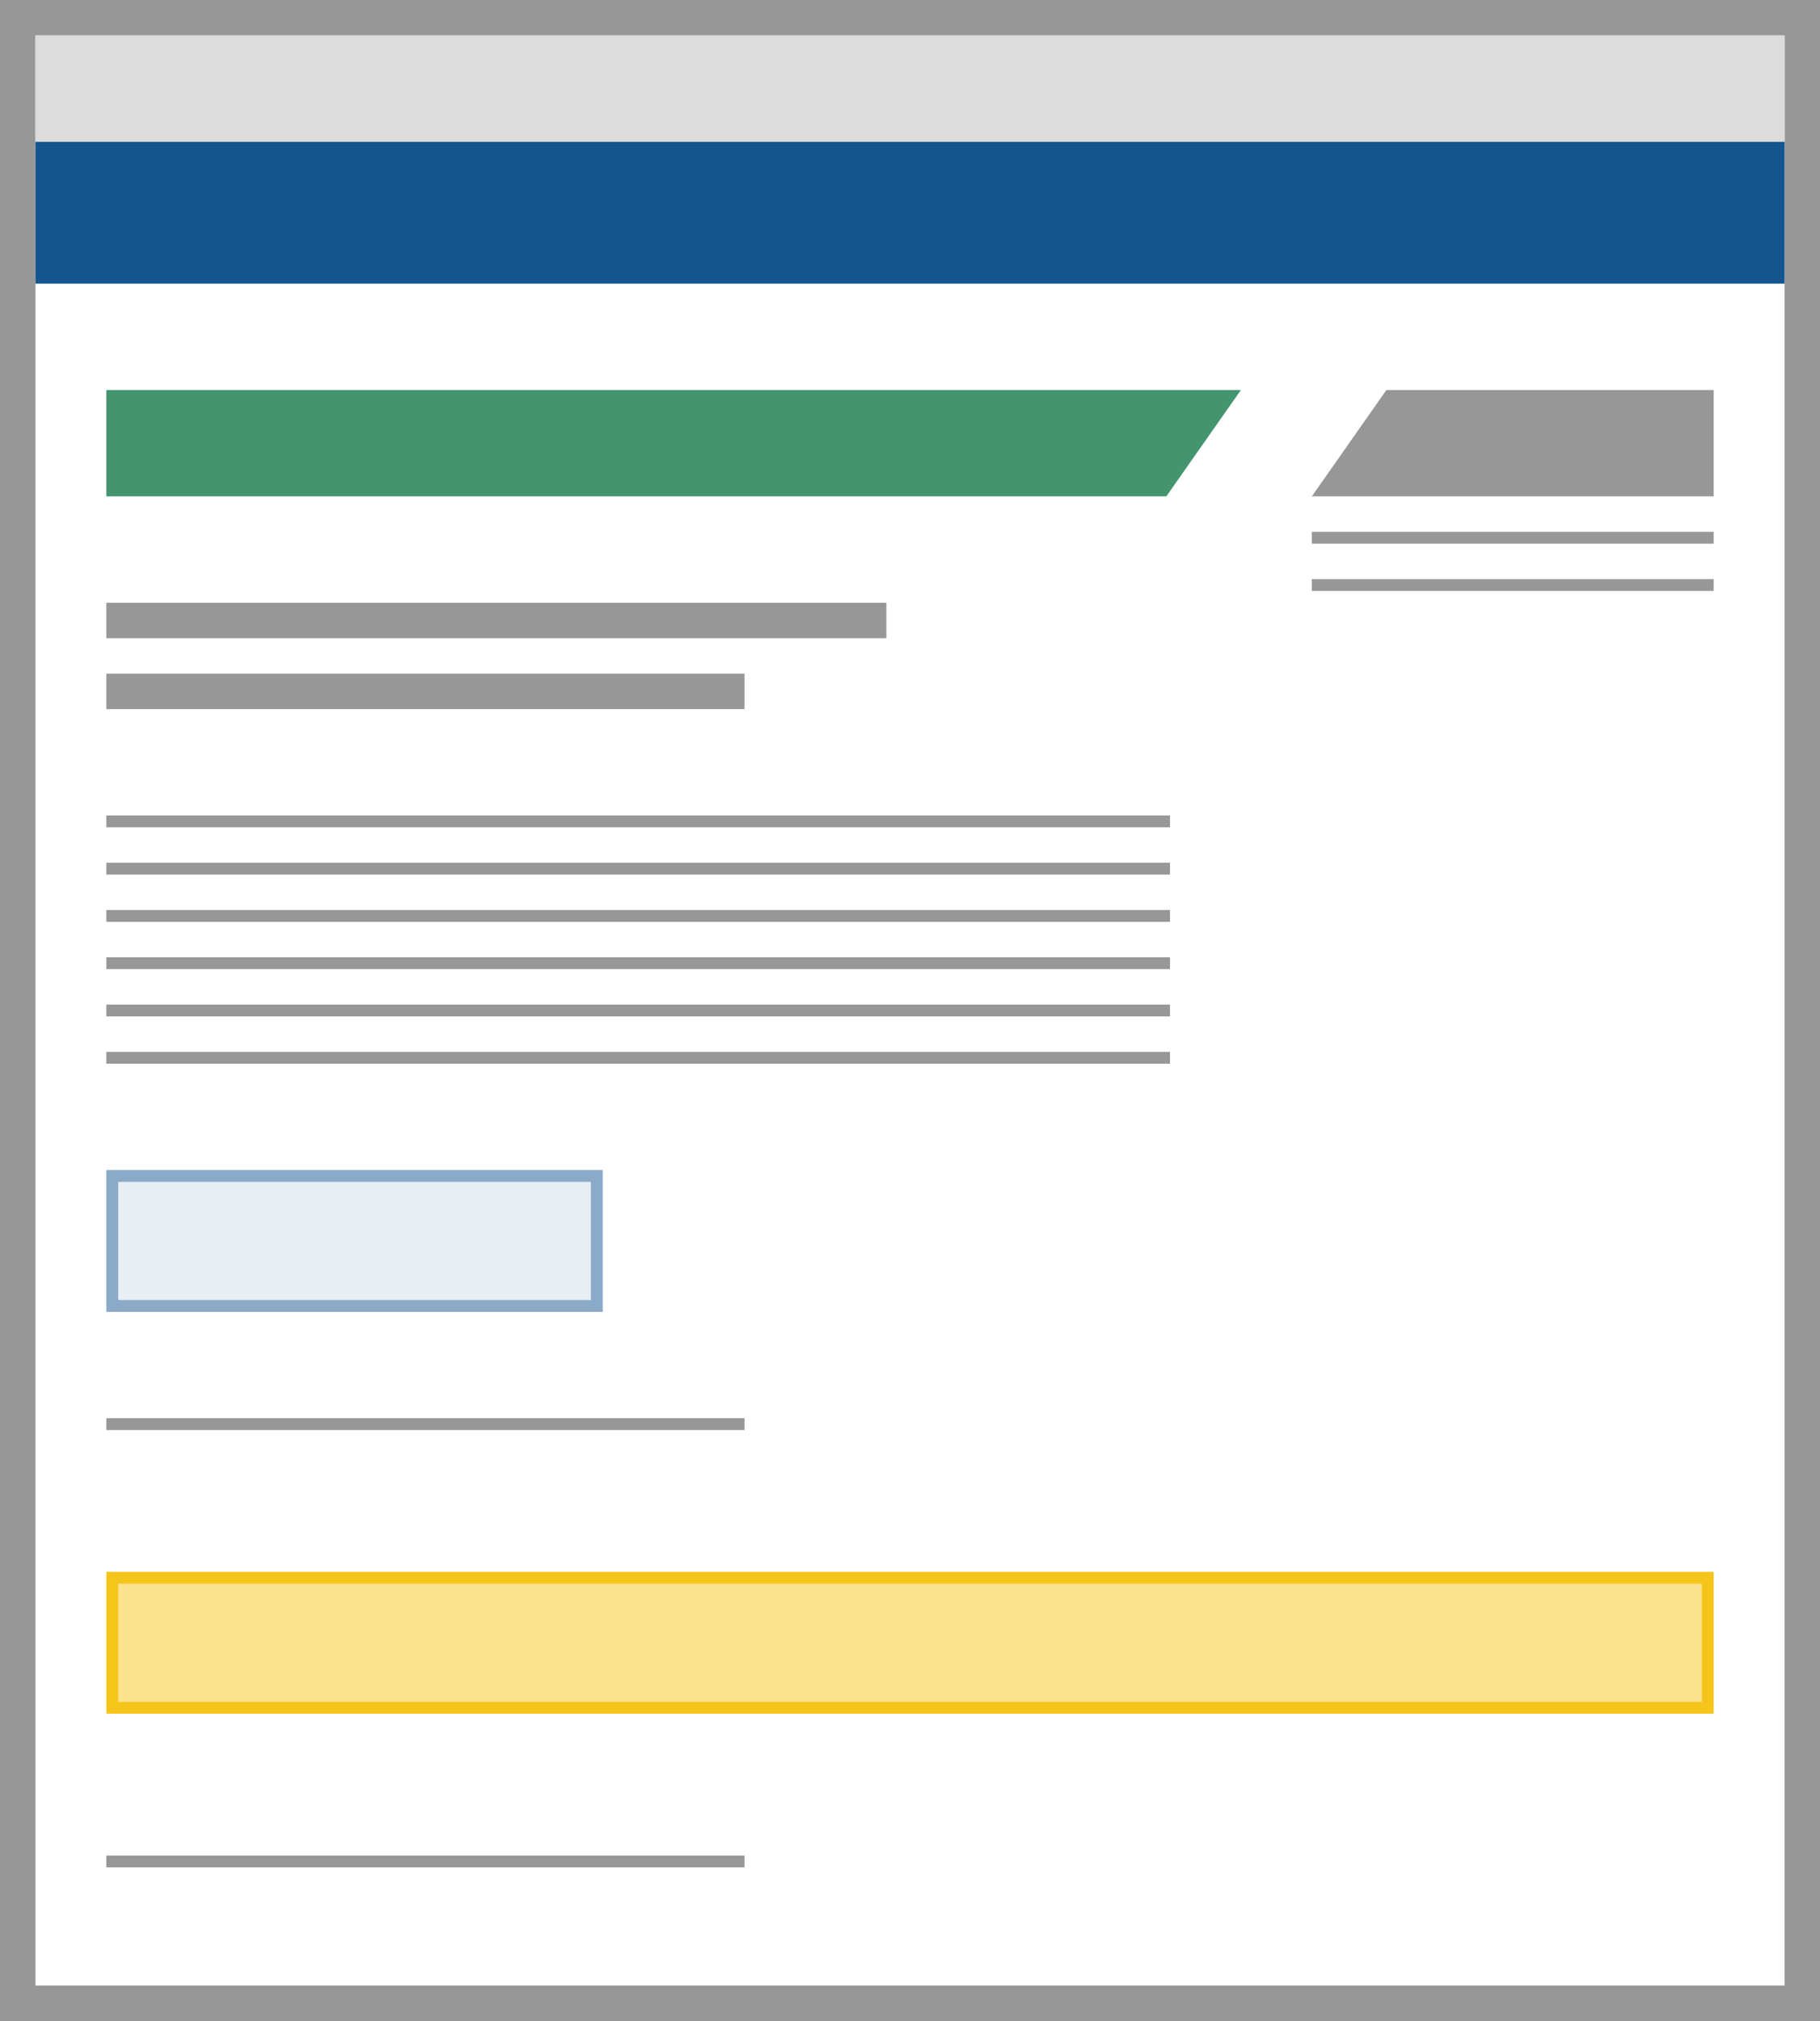 <?xml version="1.0" encoding="UTF-8"?>
<svg width="154px" height="171px" viewBox="0 0 154 171" version="1.1" xmlns="http://www.w3.org/2000/svg" xmlns:xlink="http://www.w3.org/1999/xlink">
    <rect x="0" y="0" width="154" height="171" fill="#333333" stroke="none"/>
    <!-- Generator: Sketch 50 (54983) - http://www.bohemiancoding.com/sketch -->
    <title>add-thumbnail_decision-conclusion</title>
    <desc>Created with Sketch.</desc>
    <defs></defs>
    <g id="Page-1" stroke="none" stroke-width="1" fill="none" fill-rule="evenodd">
        <g id="Decision-Tree-Conclusion" transform="translate(-99, -99)">
            <g id="add-thumbnail_decision-conclusion" transform="translate(102, 102)">
                <g id="browser">
                    <g>
                        <rect id="Outline" stroke="#979797" stroke-width="3" fill="#FFFFFF" x="-1.5" y="-1.5" width="151" height="168"></rect>
                        <rect id="Rectangle-10" fill="#DCDCDC" x="0" y="0" width="148" height="9"></rect>
                    </g>
                </g>
                <g id="type-eyebrow" transform="translate(6, 154)" fill="#979797">
                    <g id="Rectangle-2-Copy-2">
                        <rect x="0" y="0" width="54" height="1"></rect>
                    </g>
                </g>
                <rect id="Rectangle-12-Copy" stroke="#F6C51C" fill="#FBE28D" x="6.5" y="130.5" width="135" height="11"></rect>
                <g id="type-eyebrow" transform="translate(6, 117)" fill="#979797">
                    <g id="Rectangle-2-Copy-2">
                        <rect x="0" y="0" width="54" height="1"></rect>
                    </g>
                </g>
                <g id="buttons-/-glorified" transform="translate(6, 96)" fill="#E7EEF4" stroke="#8AAAC7">
                    <rect id="Rectangle-12" x="0.5" y="0.5" width="41" height="11"></rect>
                </g>
                <g id="paragraph-/-main-well-/-full" transform="translate(6, 66)" fill="#979797">
                    <g id="paragraph">
                        <rect id="Rectangle-Copy-5" x="0" y="20" width="90" height="1"></rect>
                        <rect id="Rectangle-Copy-4" x="0" y="16" width="90" height="1"></rect>
                        <rect id="Rectangle-Copy-3" x="0" y="12" width="90" height="1"></rect>
                        <rect id="Rectangle-Copy-2" x="0" y="8" width="90" height="1"></rect>
                        <rect id="Rectangle-Copy" x="0" y="4" width="90" height="1"></rect>
                        <rect id="Rectangle" x="0" y="0" width="90" height="1"></rect>
                    </g>
                </g>
                <g id="title-/-sub" transform="translate(6, 48)" fill="#979797">
                    <g>
                        <rect id="Rectangle-2-Copy" x="0" y="6" width="54" height="3"></rect>
                        <rect id="Rectangle-2" x="0" y="0" width="66" height="3"></rect>
                    </g>
                </g>
                <g id="heading-/-colored-/-blue" transform="translate(6, 30)" fill="#43956F">
                    <polygon id="Rectangle-13" points="0 0 96 0 89.689 9 0 9"></polygon>
                </g>
                <g id="sidebar-/-content-/-heading-colored-grey" transform="translate(108, 30)" fill="#979797">
                    <g>
                        <rect id="Rectangle-2-Copy-2" x="0" y="16" width="34" height="1"></rect>
                        <rect id="Rectangle-2-Copy" x="0" y="12" width="34" height="1"></rect>
                        <g id="heading-/-colored-/-grey">
                            <g id="Rectangle-13-Copy">
                                <polygon transform="translate(17, 4.5) rotate(-180) translate(-17, -4.5) " points="0 1.77635684e-15 34 0 27.689 9 0 9"></polygon>
                            </g>
                        </g>
                    </g>
                </g>
                <rect id="Rectangle-8" fill="#14558F" x="0" y="9" width="148" height="12"></rect>
            </g>
        </g>
    </g>
</svg>